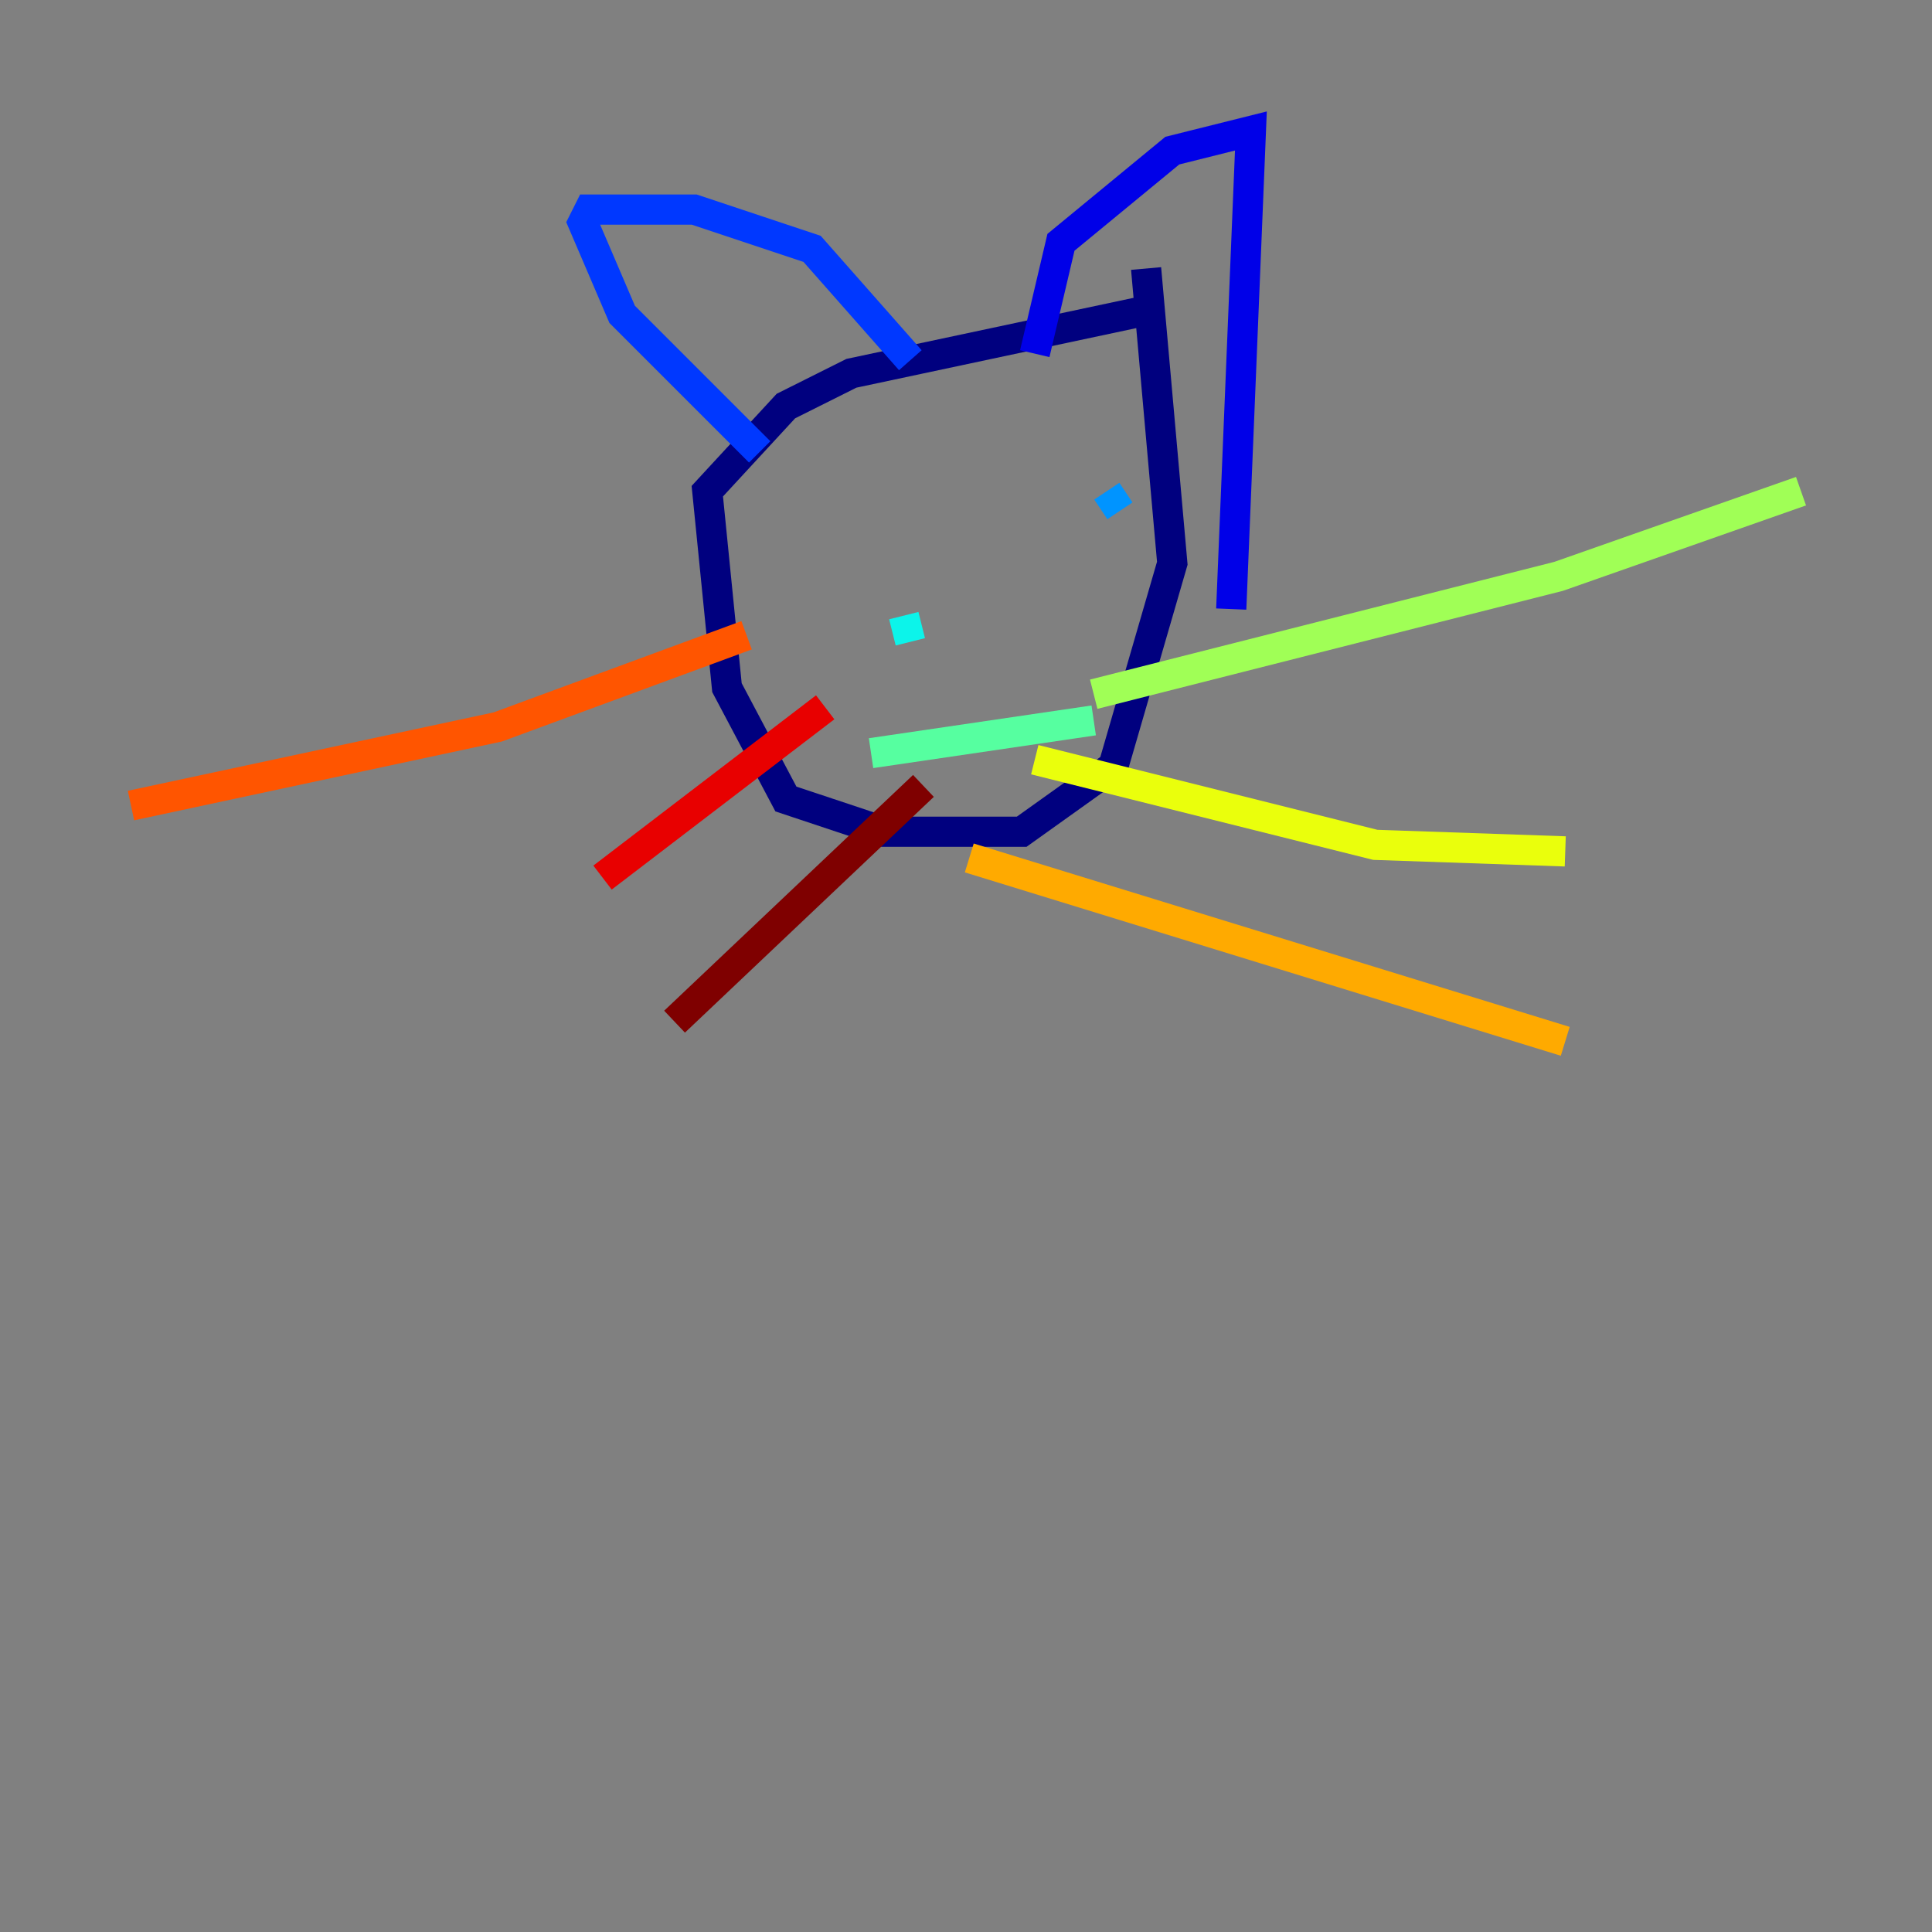 <?xml version="1.0" encoding="utf-8" ?>
<svg baseProfile="tiny" height="128" version="1.2" viewBox="0,0,128,128" width="128" xmlns="http://www.w3.org/2000/svg" xmlns:ev="http://www.w3.org/2001/xml-events" xmlns:xlink="http://www.w3.org/1999/xlink"><rect x="0" y="0" width="128" height="128" fill="#808080" stroke="none"/><defs /><polyline fill="none" points="76.8,20.393 56.407,24.732 52.068,26.902 46.861,32.542 48.163,45.559 52.068,52.936 58.576,55.105 67.688,55.105 73.763,50.766 77.668,37.315 75.932,17.79" stroke="#00007f" stroke-width="2" /><polyline fill="none" points="68.556,23.43 70.291,16.054 77.668,9.98 82.875,8.678 81.573,40.352" stroke="#0000e8" stroke-width="2" /><polyline fill="none" points="50.332,29.939 41.22,20.827 38.617,14.752 39.051,13.885 45.993,13.885 53.803,16.488 60.312,23.864" stroke="#0038ff" stroke-width="2" /><polyline fill="none" points="73.329,32.542 74.197,33.844" stroke="#0094ff" stroke-width="2" /><polyline fill="none" points="59.878,40.786 60.312,42.522" stroke="#0cf4ea" stroke-width="2" /><polyline fill="none" points="57.709,49.898 72.461,47.729" stroke="#56ffa0" stroke-width="2" /><polyline fill="none" points="72.461,45.993 103.268,38.183 119.322,32.542" stroke="#a0ff56" stroke-width="2" /><polyline fill="none" points="68.556,50.332 91.119,55.973 103.702,56.407" stroke="#eaff0c" stroke-width="2" /><polyline fill="none" points="64.217,56.841 103.702,68.99" stroke="#ffaa00" stroke-width="2" /><polyline fill="none" points="49.464,42.088 32.976,48.163 8.678,53.37" stroke="#ff5500" stroke-width="2" /><polyline fill="none" points="54.671,46.861 39.919,58.142" stroke="#e80000" stroke-width="2" /><polyline fill="none" points="61.18,52.068 44.691,67.688" stroke="#7f0000" stroke-width="2" /></svg>